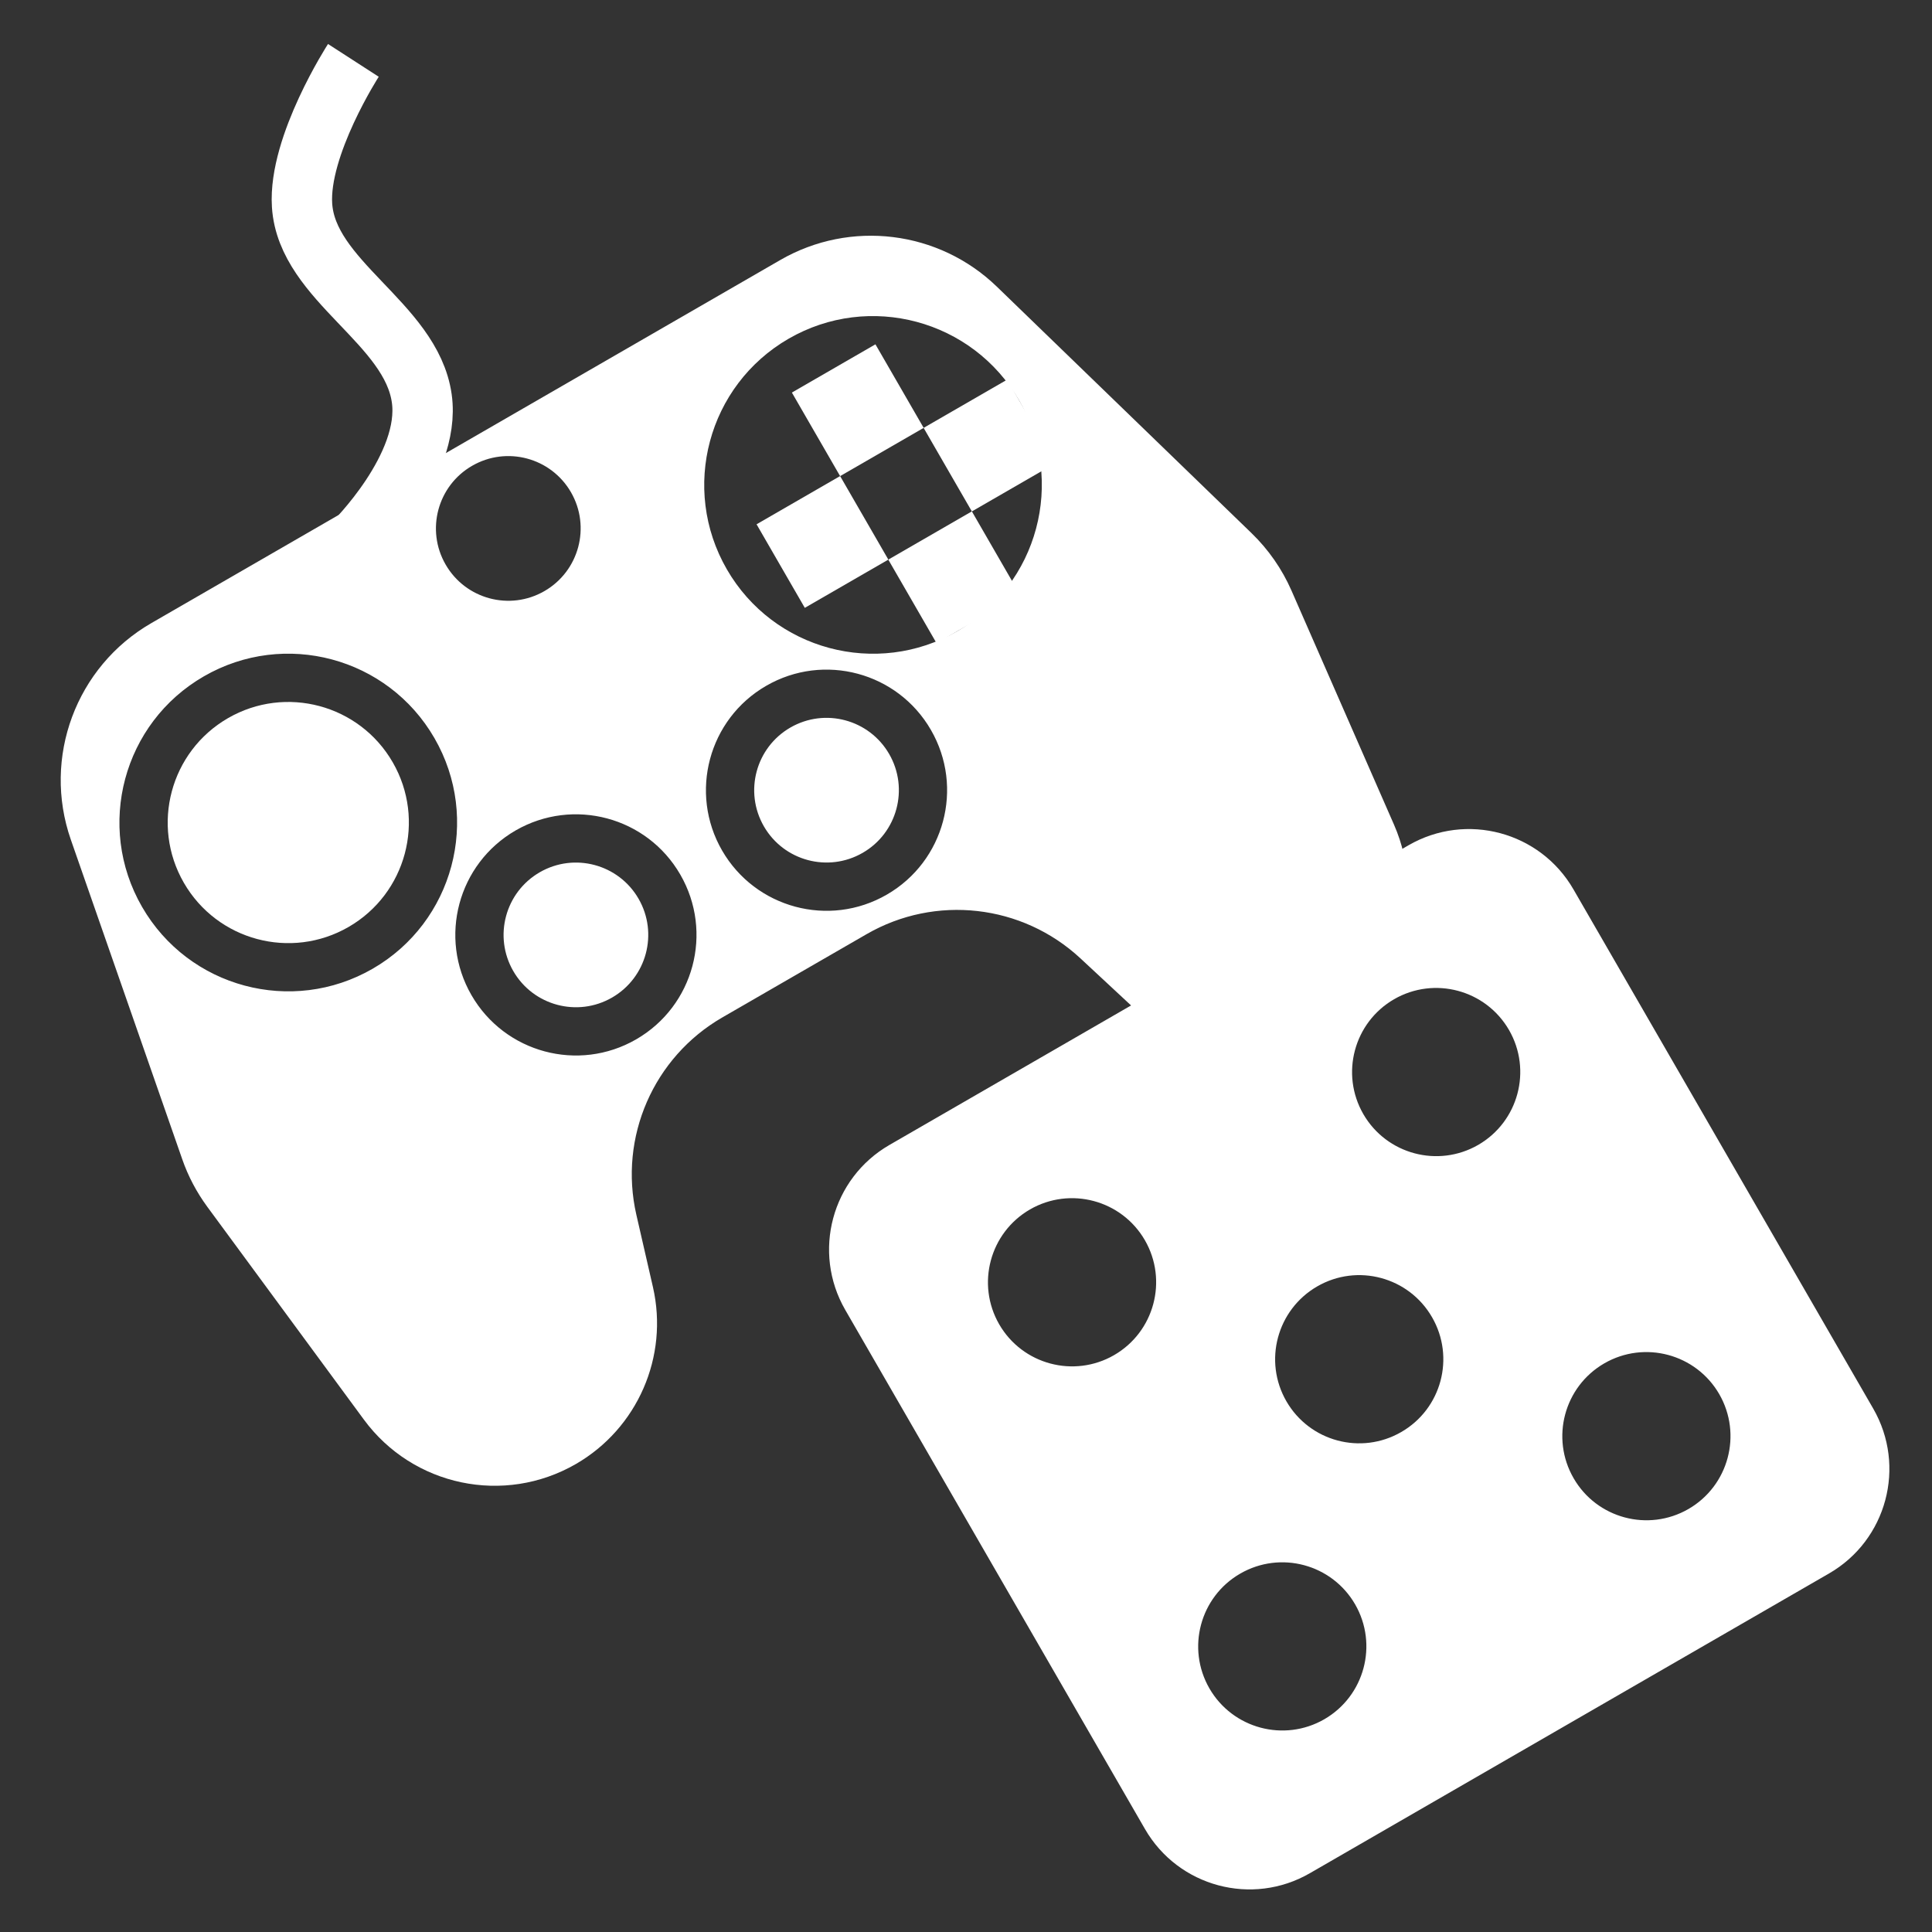 <svg width="32" height="32" viewBox="0 0 32 32" fill="none" xmlns="http://www.w3.org/2000/svg">
<rect x="0" y="0" width="32" height="32" fill="#333333" stroke="none"/>
<g clip-path="url(#clip0_399_43)">
<path fill-rule="evenodd" clip-rule="evenodd" d="M2.506 10.321C1.259 11.041 0.699 12.547 1.173 13.907L3.018 19.199C3.116 19.482 3.257 19.748 3.434 19.989L6.027 23.513C6.839 24.617 8.351 24.934 9.538 24.249C10.56 23.658 11.078 22.47 10.815 21.319L10.54 20.12C10.246 18.836 10.824 17.51 11.964 16.852L13.159 16.162L14.353 15.473C15.493 14.814 16.93 14.977 17.895 15.873L18.796 16.711C19.661 17.515 20.949 17.66 21.972 17.07C23.159 16.385 23.64 14.917 23.09 13.661L21.391 9.782C21.234 9.424 21.009 9.101 20.729 8.83L16.511 4.748C15.548 3.817 14.085 3.637 12.925 4.306L2.506 10.321ZM6.173 16.045C7.51 15.273 7.968 13.563 7.196 12.226C6.424 10.888 4.714 10.43 3.377 11.202C2.039 11.974 1.581 13.684 2.353 15.021C3.125 16.359 4.835 16.817 6.173 16.045ZM16.881 6.634C17.653 7.971 17.195 9.681 15.858 10.453C14.521 11.225 12.811 10.767 12.039 9.43C11.267 8.092 11.725 6.383 13.062 5.61C14.399 4.838 16.109 5.297 16.881 6.634ZM14.688 14.818C15.643 14.267 15.971 13.045 15.419 12.09C14.868 11.135 13.646 10.807 12.691 11.359C11.736 11.91 11.409 13.132 11.96 14.087C12.512 15.042 13.733 15.37 14.688 14.818ZM11.268 14.486C11.82 15.442 11.493 16.663 10.537 17.215C9.582 17.766 8.361 17.439 7.809 16.483C7.258 15.528 7.585 14.307 8.54 13.755C9.496 13.204 10.717 13.531 11.268 14.486ZM9.018 9.79C9.591 9.459 9.788 8.726 9.457 8.153C9.126 7.58 8.393 7.384 7.82 7.715C7.247 8.045 7.05 8.778 7.381 9.351C7.712 9.925 8.445 10.121 9.018 9.79Z" fill="white"/>
<circle cx="9.539" cy="15.485" r="1.198" transform="rotate(-30 9.539 15.485)" fill="white"/>
<circle cx="13.69" cy="13.088" r="1.198" transform="rotate(-30 13.69 13.088)" fill="white"/>
<circle cx="4.775" cy="13.624" r="1.997" transform="rotate(-30 4.775 13.624)" fill="white"/>
<rect x="13.116" y="6.502" width="1.598" height="1.598" transform="rotate(-30 13.116 6.502)" fill="white"/>
<rect x="15.298" y="7.087" width="1.598" height="1.598" transform="rotate(-30 15.298 7.087)" fill="white"/>
<rect x="14.713" y="9.269" width="1.598" height="1.598" transform="rotate(-30 14.713 9.269)" fill="white"/>
<rect x="12.531" y="8.684" width="1.598" height="1.598" transform="rotate(-30 12.531 8.684)" fill="white"/>
<path d="M5.853 9C5.853 9 7.146 7.732 6.986 6.6C6.81 5.347 5.083 4.658 5.003 3.4C4.94 2.413 5.853 1 5.853 1" stroke="white"/>
<path fill-rule="evenodd" clip-rule="evenodd" d="M14.732 18.964C13.775 19.516 13.448 20.74 14 21.696L18.964 30.294C19.516 31.251 20.74 31.579 21.696 31.026L30.294 26.062C31.251 25.51 31.578 24.287 31.026 23.33L26.062 14.732C25.51 13.775 24.287 13.448 23.33 14L14.732 18.964ZM18.453 22.445C19.119 22.06 19.347 21.208 18.963 20.542C18.578 19.876 17.726 19.648 17.06 20.032C16.394 20.417 16.166 21.269 16.55 21.935C16.935 22.601 17.787 22.829 18.453 22.445ZM22.445 26.573C22.829 27.239 22.601 28.091 21.935 28.476C21.269 28.86 20.417 28.632 20.032 27.966C19.648 27.3 19.876 26.448 20.542 26.064C21.208 25.679 22.06 25.907 22.445 26.573ZM24.484 18.963C25.15 18.578 25.378 17.726 24.994 17.06C24.609 16.394 23.757 16.166 23.091 16.55C22.425 16.935 22.197 17.787 22.581 18.453C22.966 19.119 23.818 19.347 24.484 18.963ZM28.476 23.091C28.86 23.757 28.632 24.609 27.966 24.994C27.3 25.378 26.448 25.15 26.064 24.484C25.679 23.818 25.907 22.966 26.573 22.581C27.239 22.197 28.091 22.425 28.476 23.091ZM23.209 23.719C23.876 23.335 24.104 22.483 23.719 21.817C23.335 21.151 22.483 20.922 21.817 21.307C21.151 21.692 20.922 22.543 21.307 23.21C21.692 23.876 22.543 24.104 23.209 23.719Z" fill="white"/>
</g>
<defs>
<clipPath id="clip0_399_43">
<rect width="32" height="32" fill="white"/>
</clipPath>
</defs>
</svg>
